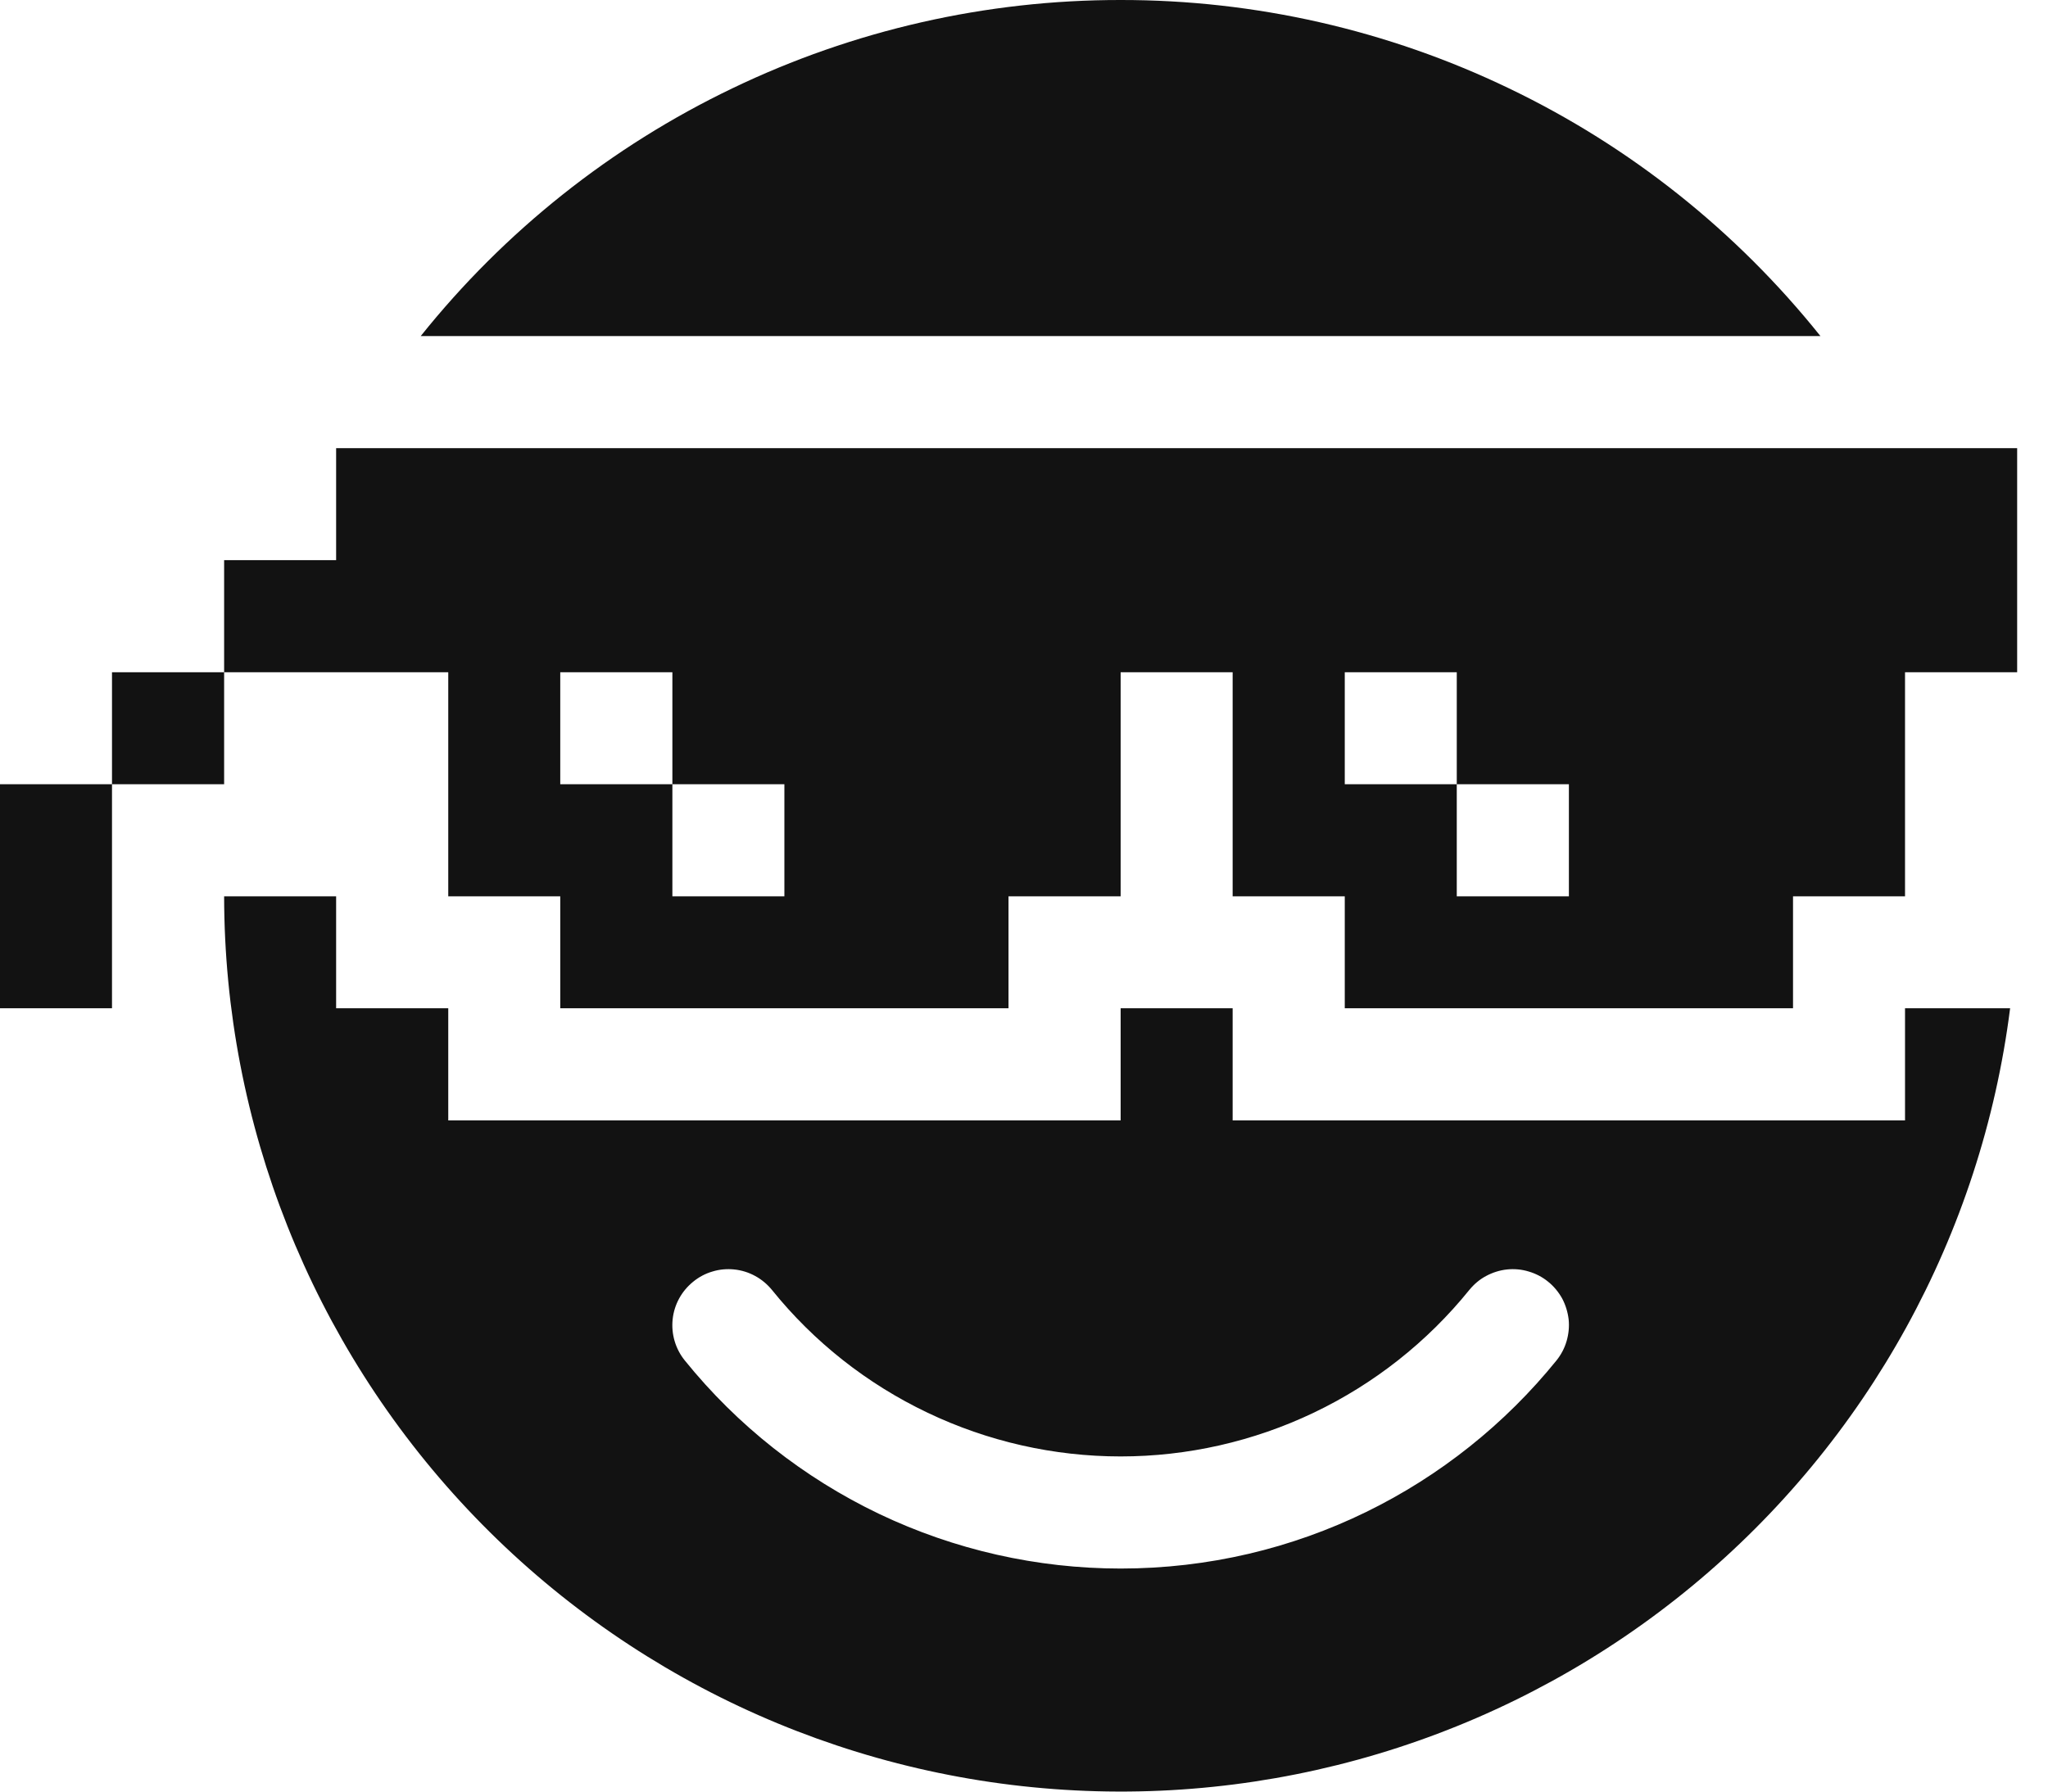 <svg width="16" height="14" viewBox="0 0 16 14" fill="none" xmlns="http://www.w3.org/2000/svg">
    <path d="M8.755 1.26592e-06C9.805 -0.001 10.842 0.235 11.788 0.69C12.735 1.144 13.566 1.806 14.222 2.626H3.287C3.943 1.806 4.775 1.144 5.722 0.69C6.668 0.235 7.705 -0.001 8.755 1.26592e-06ZM14.883 7.879H15.704C15.48 9.646 14.591 11.26 13.219 12.394C11.847 13.528 10.094 14.098 8.317 13.986C6.54 13.875 4.873 13.091 3.653 11.794C2.433 10.497 1.753 8.784 1.751 7.004H2.626V7.879H3.502V8.755H8.755V7.879H9.63V8.755H14.883V7.879ZM5.415 10.016C5.325 10.089 5.267 10.194 5.255 10.31C5.243 10.425 5.277 10.541 5.35 10.631C5.76 11.139 6.279 11.548 6.868 11.83C7.457 12.111 8.102 12.257 8.755 12.257C10.129 12.257 11.358 11.622 12.16 10.631C12.196 10.586 12.223 10.535 12.239 10.48C12.255 10.425 12.261 10.367 12.255 10.31C12.248 10.252 12.231 10.197 12.204 10.146C12.176 10.096 12.139 10.051 12.094 10.015C12.05 9.979 11.998 9.952 11.943 9.936C11.888 9.919 11.83 9.914 11.773 9.92C11.716 9.926 11.66 9.944 11.61 9.971C11.559 9.998 11.515 10.036 11.479 10.08C11.15 10.487 10.735 10.814 10.264 11.039C9.793 11.264 9.277 11.381 8.755 11.381C8.233 11.381 7.717 11.264 7.246 11.039C6.774 10.814 6.359 10.487 6.031 10.08C5.995 10.036 5.95 9.998 5.9 9.971C5.849 9.943 5.794 9.926 5.737 9.92C5.679 9.914 5.621 9.919 5.566 9.936C5.511 9.952 5.46 9.979 5.415 10.016ZM15.759 3.502H2.626V4.377H1.751V5.253H0.875V6.128H0V7.879H0.875V6.128H1.751V5.253H3.502V7.004H4.377V7.879H7.879V7.004H8.755V5.253H9.63V7.004H10.506V7.879H14.008V7.004H14.883V5.253H15.759V3.502ZM5.253 5.253V6.128H6.128V7.004H5.253V6.128H4.377V5.253H5.253ZM11.381 5.253V6.128H12.257V7.004H11.381V6.128H10.506V5.253H11.381Z" fill="#121212"/>
</svg>
